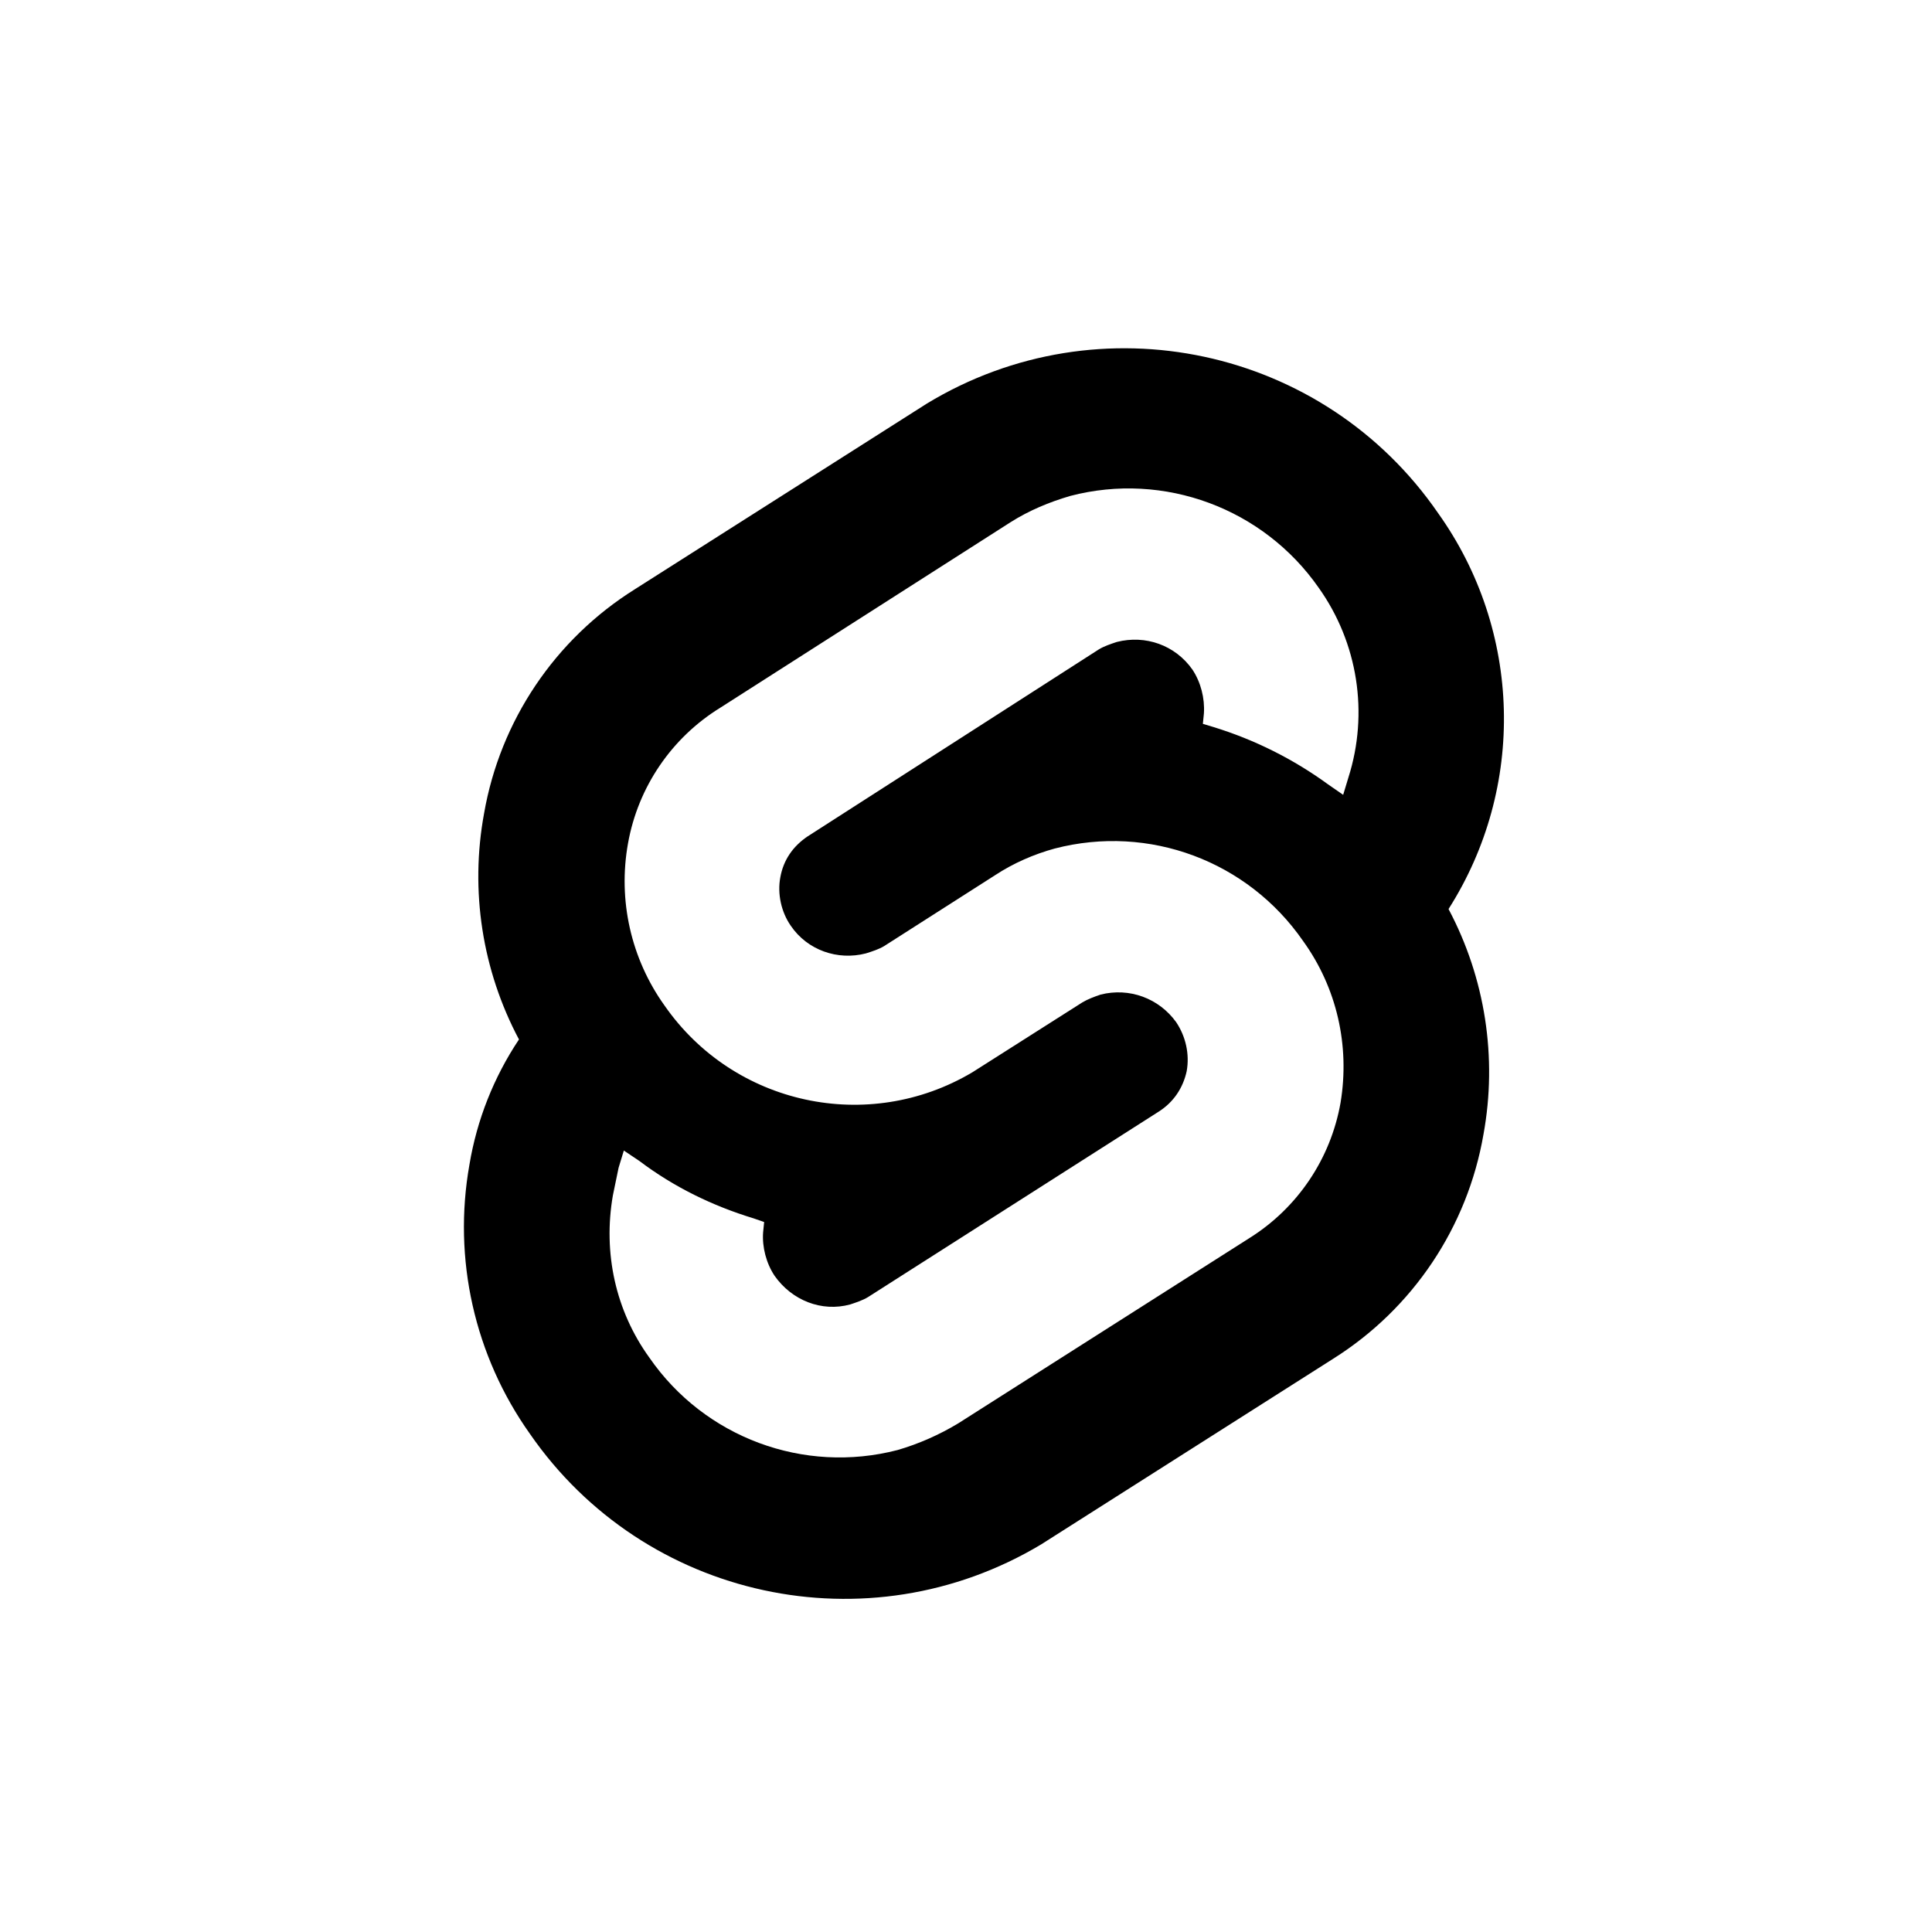 <svg xmlns="http://www.w3.org/2000/svg" xmlns:xlink="http://www.w3.org/1999/xlink" width="50" height="50" viewBox="0 0 50 50">
  <defs>
    <path id="svelte-a" d="M37.218,13.28 C34.256,8.978 28.453,7.735 23.988,10.444 L16.428,15.251 C14.363,16.544 12.944,18.654 12.527,21.055 C12.16,23.05 12.479,25.11 13.431,26.901 C12.779,27.878 12.342,28.982 12.149,30.141 C11.715,32.579 12.28,35.089 13.714,37.107 C16.68,41.4 22.47,42.652 26.945,39.969 L34.505,35.163 C36.565,33.867 37.978,31.757 38.392,29.358 C38.756,27.368 38.437,25.313 37.488,23.526 C39.494,20.375 39.388,16.321 37.218,13.28 L37.218,13.28 Z M23.232,37.526 C20.801,38.158 18.234,37.203 16.806,35.136 C15.928,33.921 15.604,32.422 15.861,30.938 L16.009,30.222 L16.145,29.776 L16.549,30.047 C17.441,30.721 18.439,31.207 19.506,31.532 L19.776,31.626 L19.749,31.896 C19.722,32.274 19.83,32.693 20.046,33.017 C20.491,33.651 21.261,33.962 22.003,33.759 C22.166,33.705 22.328,33.651 22.462,33.57 L29.995,28.764 C30.373,28.521 30.616,28.157 30.711,27.724 C30.792,27.279 30.684,26.82 30.441,26.456 C29.995,25.834 29.226,25.551 28.483,25.74 C28.322,25.794 28.146,25.861 28.011,25.942 L25.163,27.752 C22.465,29.354 18.988,28.6 17.198,26.023 C16.329,24.809 15.988,23.295 16.253,21.825 C16.513,20.368 17.382,19.091 18.642,18.315 L26.162,13.509 C26.634,13.212 27.147,12.996 27.701,12.834 C30.131,12.2 32.696,13.158 34.127,15.21 C35.142,16.636 35.427,18.456 34.896,20.124 L34.761,20.57 L34.37,20.299 C33.469,19.643 32.465,19.141 31.399,18.814 L31.13,18.733 L31.157,18.463 C31.183,18.072 31.076,17.654 30.86,17.329 C30.414,16.695 29.645,16.425 28.902,16.614 C28.74,16.668 28.578,16.722 28.443,16.803 L20.896,21.649 C20.518,21.906 20.276,22.257 20.195,22.703 C20.113,23.134 20.221,23.607 20.465,23.958 C20.896,24.593 21.68,24.863 22.409,24.674 C22.584,24.619 22.746,24.566 22.881,24.485 L25.756,22.648 C26.229,22.338 26.756,22.108 27.296,21.96 C29.739,21.326 32.291,22.284 33.721,24.349 C34.599,25.564 34.937,27.063 34.694,28.535 C34.439,29.987 33.581,31.262 32.331,32.044 L24.798,36.837 C24.308,37.133 23.782,37.365 23.232,37.526 L23.232,37.526 Z"/>
  </defs>
  <use xlink:href="#svelte-a"/>
</svg>
